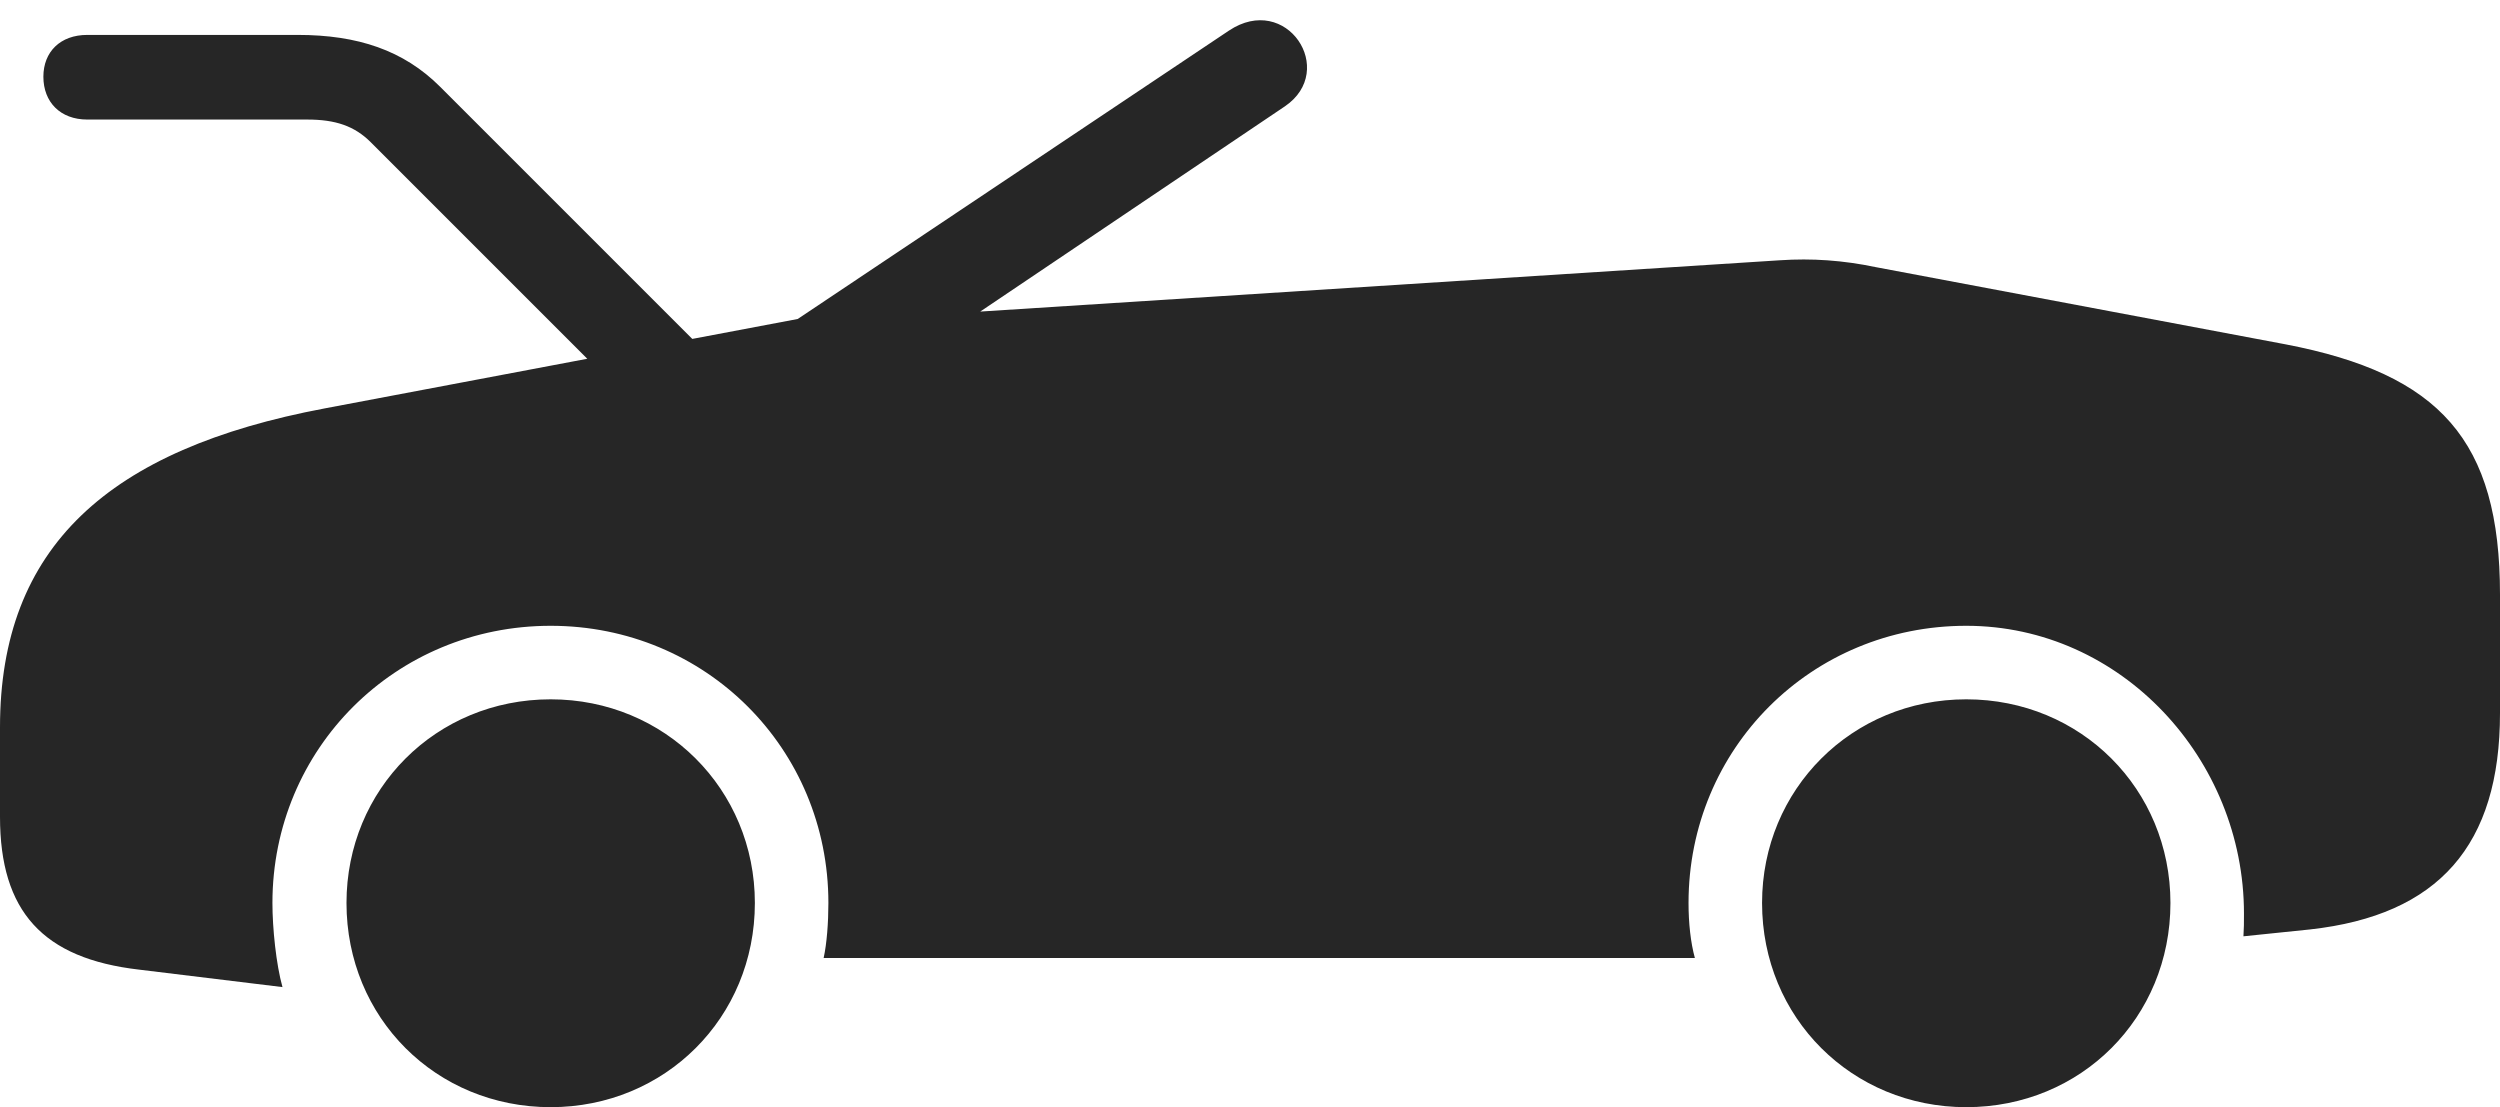<?xml version="1.0" encoding="UTF-8"?>
<!--Generator: Apple Native CoreSVG 326-->
<!DOCTYPE svg
PUBLIC "-//W3C//DTD SVG 1.1//EN"
       "http://www.w3.org/Graphics/SVG/1.1/DTD/svg11.dtd">
<svg version="1.1" xmlns="http://www.w3.org/2000/svg" xmlns:xlink="http://www.w3.org/1999/xlink" viewBox="0 0 1181.5 523.25">
 <g>
  <rect height="523.25" opacity="0" width="1181.5" x="0" y="0"/>
  <path d="M41.25 56.5L145.25 56.5C158.5 56.5 167.5 59.5 175.25 67.25L288.75 180.75L329.25 162.25L208 41C190.75 23.75 169 16.5 140.75 16.5L41.25 16.5C28.5 16.5 20.5 24.5 20.5 36.25C20.5 48.25 28.5 56.5 41.25 56.5ZM260.25 523.25C314.25 523.25 356.75 481 356.75 426.75C356.75 373 314.25 330.5 260.25 330.5C206 330.5 163.75 373 163.75 426.75C163.75 481 206 523.25 260.25 523.25ZM929.25 523.25C983.5 523.25 1025.75 481 1025.75 426.75C1025.75 373 983.5 330.5 929.25 330.5C875.25 330.5 832.75 373 832.75 426.75C832.75 481 875.25 523.25 929.25 523.25ZM886.5 126.25C871 123 856.25 122 841.25 123L463.25 147.25L607.25 50.25C632.25 33.25 608-3.75 580.75 14.5L377 150.75L153.5 193C51.25 212.25 0 258.5 0 343.75L0 386C0 430.75 20.25 453 65.75 458.25L133.5 466.5C130.5 455.75 128.75 438.75 128.75 426.75C128.75 353.75 187 295.75 260.25 295.75C333.5 295.75 391.5 353.75 391.5 426.75C391.5 436 390.75 446 389.25 452.75L801 452.75C799 445.5 798 436.25 798 426.75C798 353.75 856 295.75 929.25 295.75C1002.5 295.75 1060.5 358.75 1060.5 431.75C1060.5 436.25 1060.5 438.5 1060.25 442.5L1091.75 439.25C1152.5 432.5 1181.5 399.5 1181.5 337L1181.5 281C1181.5 208 1153 176.75 1080.25 162.75Z" fill="black" fill-opacity="0.85"/>
 </g>
</svg>
